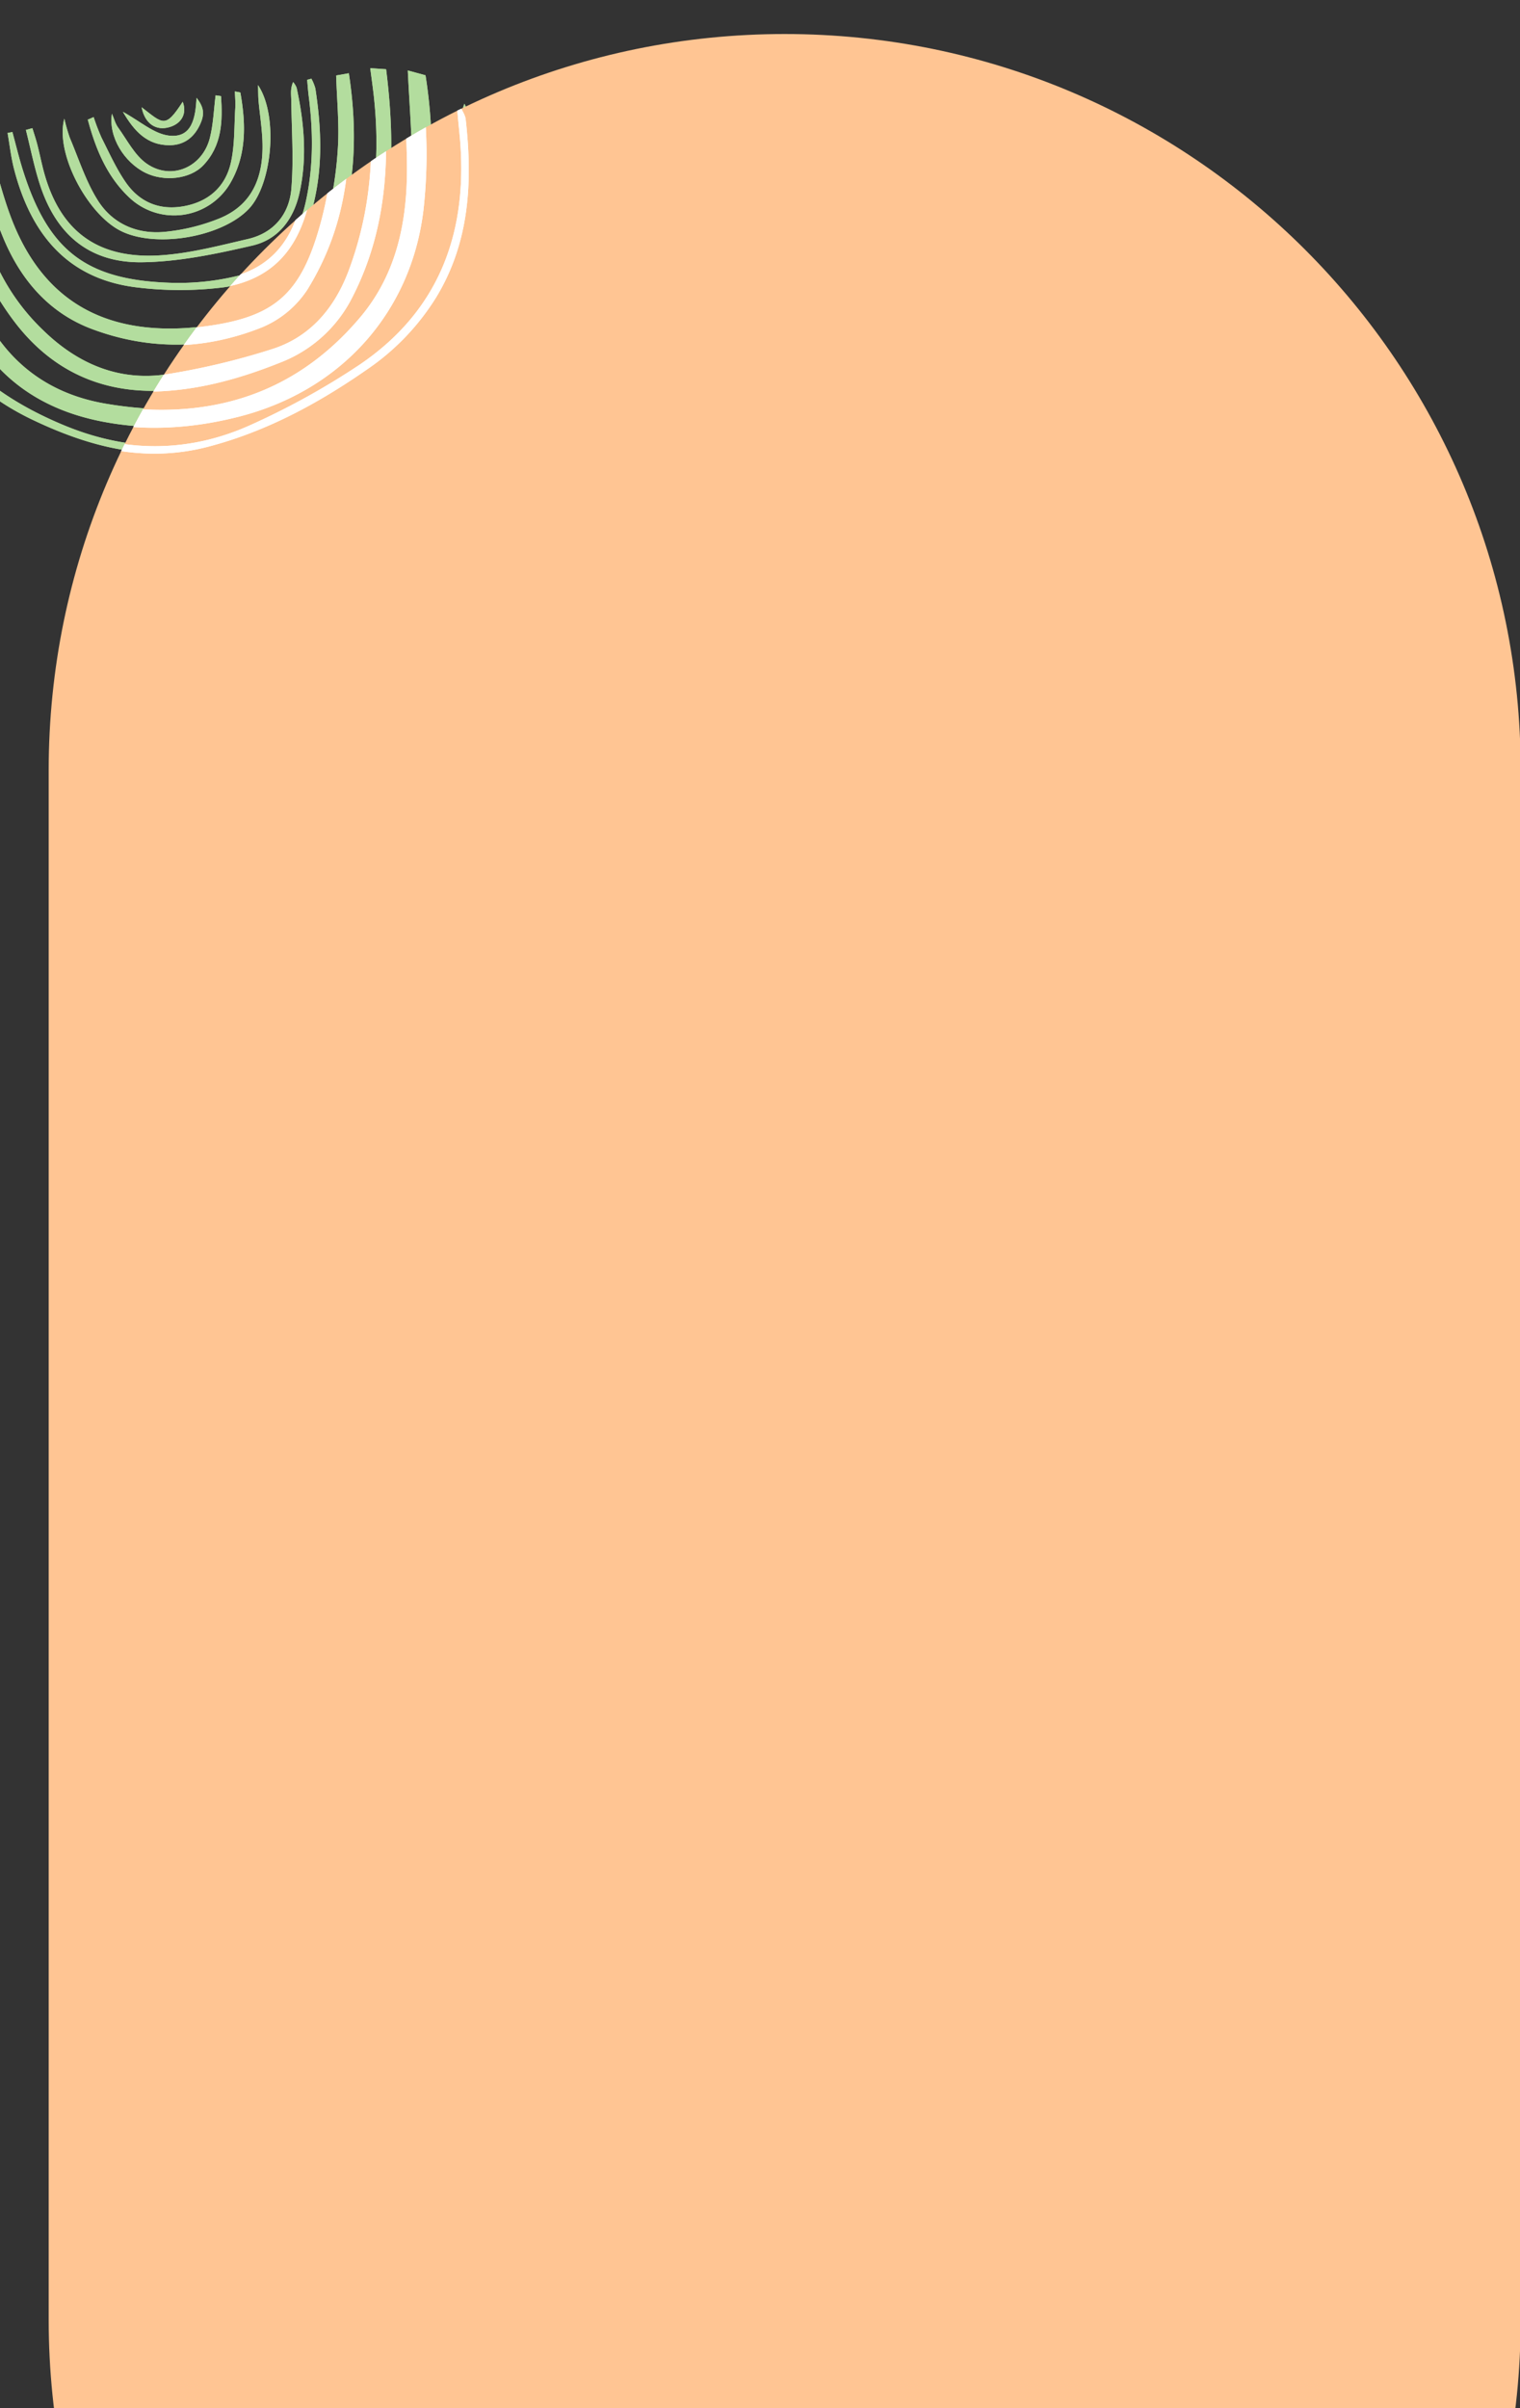 <svg xmlns="http://www.w3.org/2000/svg" xmlns:xlink="http://www.w3.org/1999/xlink" width="562" height="890" viewBox="0 0 562 890">
  <rect x="0" y="0" width="562" height="890" fill="#333333" stroke="none"/>
  <defs>
    <clipPath id="clip-path">
      <rect id="Retângulo_55" data-name="Retângulo 55" width="562" height="890" transform="translate(1156 134)" fill="#fff" stroke="#707070" stroke-width="1"/>
    </clipPath>
    <clipPath id="clip-path-2">
      <path id="Caminho_317" data-name="Caminho 317" d="M0,0H222.219V-142.191H0Z" fill="none"/>
    </clipPath>
    <clipPath id="clip-path-3">
      <path id="Caminho_271" data-name="Caminho 271" d="M0,0H544.252V-1116.85H0Z" fill="none"/>
    </clipPath>
    <clipPath id="clip-path-4">
      <path id="Caminho_294" data-name="Caminho 294" d="M272.126-1116.85C121.835-1116.85,0-995.016,0-844.725H0v572.6C0-121.835,121.835,0,272.126,0h0C422.417,0,544.252-121.835,544.252-272.126h0v-572.6C544.252-995.016,422.417-1116.85,272.126-1116.85Z" fill="none"/>
    </clipPath>
  </defs>
  <g id="bg_sec3_bg" transform="translate(-1156 -134)" clip-path="url(#clip-path)">
    <g id="Grupo_338" data-name="Grupo 338" transform="translate(1109 307.382)">
      <g id="Grupo_337" data-name="Grupo 337" transform="translate(0 -6)" clip-path="url(#clip-path-2)">
        <g id="Grupo_315" data-name="Grupo 315" transform="translate(197.774 -141.339)">
          <path id="Caminho_295" data-name="Caminho 295" d="M0,0C.584,12.312,1.56,23.96,1.6,35.61,1.66,55.781-2.292,75.057-15.67,90.924c-25.4,30.117-58.566,38.633-96.108,32.215C-135.351,119.11-151.555,105-160.162,82.6a229.194,229.194,0,0,1-7.674-23.349c-2.739-10.328-4.806-20.835-7.2-31.42a24.076,24.076,0,0,0-3.093.309,35.624,35.624,0,0,0-3.4,1.165c3.949,21.666,8.24,42.79,17.924,62.534,10.572,21.553,27.9,33.616,50.992,37.994,17.546,3.325,34.963,2.242,52.241-2.2,37.7-9.693,63.56-38.571,68.062-76.35a185.274,185.274,0,0,0-1.138-49.5L0,0" fill="#b3dd9e"/>
        </g>
        <g id="Grupo_316" data-name="Grupo 316" transform="translate(183.888 -142.191)">
          <path id="Caminho_296" data-name="Caminho 296" d="M0,0C.472,3.645.912,6.712,1.26,9.789,3.758,31.841,1.8,53.4-5.975,74.3-11.146,88.2-20.112,99-34.317,103.54a265.106,265.106,0,0,1-40.849,9.593c-17.728,2.686-33.006-3.848-45.731-16.242a79.108,79.108,0,0,1-20.111-31.23c-4.268-12.511-7.8-25.274-11.761-38.3l-4.6.811c4.891,23.657,11.187,46.339,25.862,65.6,12.852,16.866,30.017,25.621,51.476,25.5,17.072-.1,33.174-4.533,48.842-10.814A49.82,49.82,0,0,0-4.818,84.593C8.911,57.983,9.515,29.621,5.878.4L0,0" fill="#b3dd9e"/>
        </g>
        <g id="Grupo_317" data-name="Grupo 317" transform="translate(36.256 -115.879)">
          <path id="Caminho_297" data-name="Caminho 297" d="M0,0C3.993,12.435,7.055,24.359,11.639,35.665c6.369,15.709,16.871,28.382,33.184,34.47,21.514,8.028,43.474,7.527,64.658-.93a37.119,37.119,0,0,0,16.764-13.878c15.18-24.467,17.8-51.446,13.48-79.76l-4.694.828c.282,9.271,1.188,18.073.636,26.783A136.1,136.1,0,0,1,131.6,29.135c-7.57,28.707-17.656,37.026-47.205,40.187C49.3,73.076,25.928,59.377,14.4,27.763c-3.39-9.3-5.641-19.016-8.492-28.806L0,0" fill="#b3dd9e"/>
        </g>
        <g id="Grupo_318" data-name="Grupo 318" transform="translate(2.329 -110.213)">
          <path id="Caminho_298" data-name="Caminho 298" d="M0,0-2.33.793C.206,10.319,3.049,19.776,5.219,29.385c6.908,30.584,22.259,54.627,51.41,68.561,21.336,10.2,43.268,15.87,66.855,9.721,21.412-5.583,40.631-15.935,58.66-28.485a88.853,88.853,0,0,0,25.765-26.858c12.374-20.452,13.412-42.8,10.836-65.715-.177-1.574-1.285-3.043-2.35-5.436a11.478,11.478,0,0,0-.73,2.342c.266,3.111.587,6.218.877,9.328,3.252,34.945-7.168,64.228-36.9,84.421a277.265,277.265,0,0,1-39.795,22.077c-23.529,10.834-47.652,10.6-71.621.626C40.557,88.453,19.667,70.512,11.563,40.377Q6.85,22.848,1.957,5.369C1.449,3.54.659,1.788,0,0" fill="#b3dd9e"/>
        </g>
        <g id="Grupo_319" data-name="Grupo 319" transform="translate(51.578 -118.599)">
          <path id="Caminho_299" data-name="Caminho 299" d="M0,0-1.783.368C-1,4.823-.508,9.355.623,13.721,6.837,37.708,20.4,54.505,46.363,57.485a130.147,130.147,0,0,0,31.428-.035c18.98-2.483,29.375-13.037,33.75-31.644,3.276-13.933,2.626-27.9.487-41.877a16.661,16.661,0,0,0-1.474-3.627l-1.564.418c.191,2.03.325,4.068.583,6.089,1.664,13.062,1.761,26.083-1.1,39.007-3.032,13.686-10.9,23.646-24.524,27.2A92.329,92.329,0,0,1,57.38,55.694c-30.444-1.2-44.188-12.172-53.44-41.405C2.45,9.582,1.3,4.766,0,0" fill="#b3dd9e"/>
        </g>
        <g id="Grupo_320" data-name="Grupo 320" transform="translate(58.974 -120.008)">
          <path id="Caminho_300" data-name="Caminho 300" d="M0,0-2.406.642C-.679,7.452.667,14.388,2.847,21.05,8.869,39.453,21.18,49.8,40.493,49.558c13.65-.174,27.428-3.071,40.822-6.166,9.562-2.209,15.259-9.654,17.441-19.45,2.909-13.063,1.726-26-1.056-38.89a7.539,7.539,0,0,0-1.291-2.093c-1.122,2.487-.723,4.628-.695,6.774.141,10.866.926,21.8.043,32.584-.776,9.466-6.49,16.436-16.116,18.657-10.808,2.494-21.725,5.4-32.716,6.044C23.311,48.4,9.443,37.331,3.814,14.449c-.7-2.844-1.3-5.712-2.035-8.546C1.263,3.915.6,1.966,0,0" fill="#b3dd9e"/>
        </g>
        <g id="Grupo_321" data-name="Grupo 321" transform="translate(70.789 -123.519)">
          <path id="Caminho_301" data-name="Caminho 301" d="M0,0C-3.443,12.521,8.147,34.58,20.261,41.165c12.836,6.978,38.124,2.776,48.108-7.993,8.525-9.2,10.825-34.307,3.235-45.588.092,2.779.064,4.368.211,5.941.453,4.86,1.219,9.7,1.419,14.57.521,12.671-3.186,23.495-15.724,28.7a72.251,72.251,0,0,1-20.3,5.022c-10.184,1.01-19.313-2.9-24.782-11.543C7.927,23.166,5.335,14.844,2,7.017A67.44,67.44,0,0,1,0,0" fill="#b3dd9e"/>
        </g>
        <g id="Grupo_322" data-name="Grupo 322" transform="translate(81.63 -124.104)">
          <path id="Caminho_302" data-name="Caminho 302" d="M0,0-2.168.944C.7,11.641,4.794,21.815,13.114,29.672a24.062,24.062,0,0,0,37.378-5.217C56.6,14,56.3,2.5,54.247-9.032c-.024-.135-.659-.162-2.033-.465.062,2.187.265,4.154.144,6.1-.421,6.778-.152,13.731-1.64,20.277-2.025,8.911-8.287,14.435-17.461,16.074-8.984,1.6-16.366-1.549-21.434-8.906C8.318,18.962,5.741,13.217,2.942,7.67A77.119,77.119,0,0,1,0,0" fill="#b3dd9e"/>
        </g>
        <g id="Grupo_323" data-name="Grupo 323" transform="translate(128.725 -131.854)">
          <path id="Caminho_303" data-name="Caminho 303" d="M0,0-2.011-.3c-.668,5.242-.838,10.609-2.108,15.7-2.712,10.872-14.2,15.9-23.329,9.582-4.481-3.1-7.251-8.739-10.6-13.367-1.075-1.483-1.539-3.41-2.282-5.134-1.4,8.508,4.506,17.988,12.386,21.867,6.8,3.346,16.423,2.409,21.341-2.727C.418,18.284.619,9.168,0,0" fill="#b3dd9e"/>
        </g>
        <g id="Grupo_324" data-name="Grupo 324" transform="translate(92.439 -126.052)">
          <path id="Caminho_304" data-name="Caminho 304" d="M0,0C4.233,7.279,9.056,12.381,17.274,12.347c5.123-.021,8.834-2.677,11.078-7.3C30.3,1.043,30.1-1.556,27.216-5.184,26.862,2.11,25.6,9.8,17.042,8.793,11.4,8.128,6.239,3.385,0,0" fill="#b3dd9e"/>
        </g>
        <g id="Grupo_325" data-name="Grupo 325" transform="translate(99.355 -127.748)">
          <path id="Caminho_305" data-name="Caminho 305" d="M0,0C1.206,6.147,5.389,8.847,10.394,7.326,14.91,5.953,16.819,2.24,15.2-2.031,8.725,7.987,7.959,6.118,0,0" fill="#b3dd9e"/>
        </g>
        <g id="Grupo_326" data-name="Grupo 326" transform="translate(197.774 -141.339)">
          <path id="Caminho_306" data-name="Caminho 306" d="M0,0,6.556,1.783a185.274,185.274,0,0,1,1.138,49.5c-4.5,37.779-30.366,66.657-68.062,76.35-17.278,4.442-34.7,5.525-52.241,2.2-23.1-4.378-40.42-16.441-50.992-37.994-9.684-19.744-13.975-40.868-17.924-62.534a35.624,35.624,0,0,1,3.4-1.165,24.076,24.076,0,0,1,3.093-.309c2.39,10.585,4.457,21.092,7.2,31.42A229.194,229.194,0,0,0-160.162,82.6c8.607,22.394,24.811,36.509,48.384,40.538,37.542,6.418,70.712-2.1,96.108-32.215C-2.292,75.057,1.66,55.781,1.6,35.61,1.56,23.96.584,12.312,0,0" fill="#b3dd9e"/>
        </g>
        <g id="Grupo_327" data-name="Grupo 327" transform="translate(183.888 -142.191)">
          <path id="Caminho_307" data-name="Caminho 307" d="M0,0,5.878.4c3.637,29.22,3.033,57.582-10.7,84.192A49.82,49.82,0,0,1-31.19,108.456c-15.668,6.281-31.77,10.715-48.842,10.814-21.459.124-38.624-8.631-51.476-25.5-14.675-19.258-20.971-41.94-25.862-65.6l4.6-.811c3.964,13.022,7.493,25.785,11.761,38.3A79.108,79.108,0,0,0-120.9,96.891c12.725,12.394,28,18.928,45.731,16.242a265.106,265.106,0,0,0,40.849-9.593C-20.112,99-11.146,88.2-5.975,74.3,1.8,53.4,3.758,31.841,1.26,9.789.912,6.712.472,3.645,0,0" fill="#b3dd9e"/>
        </g>
        <g id="Grupo_328" data-name="Grupo 328" transform="translate(36.256 -115.879)">
          <path id="Caminho_308" data-name="Caminho 308" d="M0,0,5.912-1.043c2.851,9.79,5.1,19.506,8.492,28.806C25.928,59.377,49.3,73.076,84.395,69.322c29.549-3.161,39.635-11.48,47.205-40.187a136.1,136.1,0,0,0,4.067-25.957c.552-8.71-.354-17.512-.636-26.783l4.694-.828c4.323,28.314,1.7,55.293-13.48,79.76a37.119,37.119,0,0,1-16.764,13.878c-21.184,8.457-43.144,8.958-64.658.93C28.51,64.047,18.008,51.374,11.639,35.665,7.055,24.359,3.993,12.435,0,0" fill="#b3dd9e"/>
        </g>
        <g id="Grupo_329" data-name="Grupo 329" transform="translate(2.329 -110.213)">
          <path id="Caminho_309" data-name="Caminho 309" d="M0,0C.659,1.788,1.449,3.54,1.957,5.369q4.859,17.488,9.606,35.008c8.1,30.135,28.994,48.076,56.665,59.59,23.969,9.975,48.092,10.208,71.621-.626a277.265,277.265,0,0,0,39.795-22.077c29.73-20.193,40.15-49.476,36.9-84.421-.29-3.11-.611-6.217-.877-9.328a11.478,11.478,0,0,1,.73-2.342c1.065,2.393,2.173,3.862,2.35,5.436,2.576,22.912,1.538,45.263-10.836,65.715a88.853,88.853,0,0,1-25.765,26.858c-18.029,12.55-37.248,22.9-58.66,28.485-23.587,6.149-45.519.477-66.855-9.721-29.151-13.934-44.5-37.977-51.41-68.561C3.049,19.776.206,10.319-2.33.793L0,0" fill="#b3dd9e"/>
        </g>
        <g id="Grupo_330" data-name="Grupo 330" transform="translate(51.578 -118.599)">
          <path id="Caminho_310" data-name="Caminho 310" d="M0,0C1.3,4.766,2.45,9.582,3.94,14.289c9.252,29.233,23,40.2,53.44,41.405a92.329,92.329,0,0,0,26.566-2.682c13.627-3.55,21.492-13.51,24.524-27.2,2.864-12.924,2.767-25.945,1.1-39.007-.258-2.021-.392-4.059-.583-6.089l1.564-.418a16.661,16.661,0,0,1,1.474,3.627c2.139,13.98,2.789,27.944-.487,41.877-4.375,18.607-14.77,29.161-33.75,31.644a130.147,130.147,0,0,1-31.428.035C20.4,54.505,6.837,37.708.623,13.721-.508,9.355-1,4.823-1.783.368L0,0" fill="#b3dd9e"/>
        </g>
        <g id="Grupo_331" data-name="Grupo 331" transform="translate(58.974 -120.008)">
          <path id="Caminho_311" data-name="Caminho 311" d="M0,0C.6,1.966,1.263,3.915,1.779,5.9c.735,2.834,1.336,5.7,2.035,8.546C9.443,37.331,23.311,48.4,46.925,47.018c10.991-.644,21.908-3.55,32.716-6.044,9.626-2.221,15.34-9.191,16.116-18.657.883-10.789.1-21.718-.043-32.584-.028-2.146-.427-4.287.695-6.774A7.539,7.539,0,0,1,97.7-14.948c2.782,12.892,3.965,25.827,1.056,38.89-2.182,9.8-7.879,17.241-17.441,19.45-13.394,3.1-27.172,5.992-40.822,6.166C21.18,49.8,8.869,39.453,2.847,21.05.667,14.388-.679,7.452-2.406.642L0,0" fill="#b3dd9e"/>
        </g>
        <g id="Grupo_332" data-name="Grupo 332" transform="translate(70.789 -123.519)">
          <path id="Caminho_312" data-name="Caminho 312" d="M0,0A67.44,67.44,0,0,0,2,7.017c3.332,7.827,5.924,16.149,10.422,23.255,5.469,8.64,14.6,12.553,24.782,11.543a72.251,72.251,0,0,0,20.3-5.022c12.538-5.2,16.245-16.027,15.724-28.7-.2-4.867-.966-9.71-1.419-14.57-.147-1.573-.119-3.162-.211-5.941,7.59,11.281,5.29,36.391-3.235,45.588C58.385,43.941,33.1,48.143,20.261,41.165,8.147,34.58-3.443,12.521,0,0" fill="#b3dd9e"/>
        </g>
        <g id="Grupo_333" data-name="Grupo 333" transform="translate(81.63 -124.104)">
          <path id="Caminho_313" data-name="Caminho 313" d="M0,0A77.119,77.119,0,0,0,2.942,7.67c2.8,5.547,5.376,11.292,8.881,16.378,5.068,7.357,12.45,10.511,21.434,8.906,9.174-1.639,15.436-7.163,17.461-16.074,1.488-6.546,1.219-13.5,1.64-20.277.121-1.946-.082-3.913-.144-6.1,1.374.3,2.009.33,2.033.465C56.3,2.5,56.6,14,50.492,24.455a24.062,24.062,0,0,1-37.378,5.217C4.794,21.815.7,11.641-2.168.944L0,0" fill="#b3dd9e"/>
        </g>
        <g id="Grupo_334" data-name="Grupo 334" transform="translate(128.725 -131.854)">
          <path id="Caminho_314" data-name="Caminho 314" d="M0,0C.619,9.168.418,18.284-6.607,25.622c-4.918,5.136-14.543,6.073-21.341,2.727C-35.828,24.47-41.733,14.99-40.334,6.482c.743,1.724,1.207,3.651,2.282,5.134,3.353,4.628,6.123,10.266,10.6,13.367C-18.321,31.3-6.831,26.273-4.119,15.4c1.27-5.092,1.44-10.459,2.108-15.7L0,0" fill="#b3dd9e"/>
        </g>
        <g id="Grupo_335" data-name="Grupo 335" transform="translate(92.439 -126.052)">
          <path id="Caminho_315" data-name="Caminho 315" d="M0,0C6.239,3.385,11.4,8.128,17.042,8.793,25.6,9.8,26.862,2.11,27.216-5.184,30.1-1.556,30.3,1.043,28.352,5.049c-2.244,4.621-5.955,7.277-11.078,7.3C9.056,12.381,4.233,7.279,0,0" fill="#b3dd9e"/>
        </g>
        <g id="Grupo_336" data-name="Grupo 336" transform="translate(99.355 -127.748)">
          <path id="Caminho_316" data-name="Caminho 316" d="M0,0C7.959,6.118,8.725,7.987,15.2-2.031c1.614,4.271-.3,7.984-4.811,9.357C5.389,8.847,1.206,6.147,0,0" fill="#b3dd9e"/>
        </g>
      </g>
    </g>
    <g id="Grupo_314" data-name="Grupo 314" transform="translate(1174 1263.425)">
      <g id="Grupo_290" data-name="Grupo 290" clip-path="url(#clip-path-3)">
        <g id="Grupo_289" data-name="Grupo 289" transform="translate(272.126 -1116.85)">
          <path id="Caminho_270" data-name="Caminho 270" d="M0,0C-150.291,0-272.126,121.835-272.126,272.126v572.6c0,150.291,121.835,272.126,272.126,272.126S272.126,995.015,272.126,844.724v-572.6C272.126,121.835,150.291,0,0,0" fill="#ffc593"/>
        </g>
      </g>
      <g id="Grupo_313" data-name="Grupo 313" clip-path="url(#clip-path-4)">
        <g id="Grupo_291" data-name="Grupo 291" transform="translate(130.876 -1103.1)">
          <path id="Caminho_272" data-name="Caminho 272" d="M0,0C.584,12.312,1.56,23.96,1.6,35.61,1.66,55.781-2.292,75.057-15.67,90.924c-25.4,30.117-58.566,38.633-96.108,32.215C-135.351,119.11-151.555,105-160.162,82.6a229.194,229.194,0,0,1-7.674-23.349c-2.739-10.328-4.806-20.835-7.2-31.42a24.076,24.076,0,0,0-3.093.309,35.907,35.907,0,0,0-3.4,1.165c3.949,21.666,8.24,42.79,17.924,62.534,10.572,21.553,27.9,33.616,50.992,37.994,17.546,3.325,34.963,2.242,52.241-2.2,37.7-9.693,63.56-38.571,68.062-76.35a185.274,185.274,0,0,0-1.138-49.5L0,0" fill="#fff"/>
        </g>
        <g id="Grupo_292" data-name="Grupo 292" transform="translate(116.99 -1103.953)">
          <path id="Caminho_273" data-name="Caminho 273" d="M0,0C.472,3.645.912,6.712,1.26,9.789,3.758,31.841,1.8,53.4-5.975,74.3-11.146,88.2-20.112,99-34.317,103.54a265.106,265.106,0,0,1-40.849,9.593c-17.728,2.686-33.006-3.848-45.731-16.242a79.108,79.108,0,0,1-20.111-31.23c-4.268-12.511-7.8-25.274-11.761-38.3l-4.6.811c4.891,23.657,11.187,46.339,25.862,65.6,12.852,16.866,30.017,25.621,51.476,25.5,17.072-.1,33.174-4.533,48.842-10.814A49.82,49.82,0,0,0-4.818,84.593C8.911,57.984,9.515,29.621,5.878.4L0,0" fill="#fff"/>
        </g>
        <g id="Grupo_293" data-name="Grupo 293" transform="translate(-30.642 -1077.641)">
          <path id="Caminho_274" data-name="Caminho 274" d="M0,0C3.993,12.435,7.055,24.359,11.639,35.665c6.369,15.709,16.871,28.382,33.184,34.47,21.514,8.028,43.474,7.527,64.658-.93a37.119,37.119,0,0,0,16.764-13.878c15.18-24.467,17.8-51.446,13.48-79.76l-4.694.828c.282,9.271,1.188,18.073.636,26.783A136.1,136.1,0,0,1,131.6,29.135c-7.57,28.707-17.656,37.026-47.205,40.187C49.3,73.076,25.928,59.377,14.4,27.763c-3.39-9.3-5.641-19.016-8.492-28.805L0,0" fill="#fff"/>
        </g>
        <g id="Grupo_294" data-name="Grupo 294" transform="translate(-64.568 -1071.974)">
          <path id="Caminho_275" data-name="Caminho 275" d="M0,0-2.33.793C.206,10.319,3.049,19.776,5.219,29.385c6.908,30.584,22.259,54.627,51.41,68.561,21.336,10.2,43.268,15.87,66.855,9.721,21.412-5.583,40.631-15.935,58.66-28.485a88.853,88.853,0,0,0,25.765-26.858c12.374-20.452,13.412-42.8,10.836-65.715-.177-1.574-1.285-3.043-2.35-5.436a11.478,11.478,0,0,0-.73,2.342c.266,3.111.587,6.218.877,9.328,3.252,34.945-7.168,64.229-36.9,84.422a277.356,277.356,0,0,1-39.795,22.076c-23.529,10.834-47.652,10.6-71.621.626C40.557,88.453,19.667,70.513,11.563,40.377Q6.85,22.849,1.957,5.369C1.449,3.54.659,1.788,0,0" fill="#fff"/>
        </g>
        <g id="Grupo_295" data-name="Grupo 295" transform="translate(-15.319 -1080.361)">
          <path id="Caminho_276" data-name="Caminho 276" d="M0,0-1.783.368C-1,4.823-.508,9.355.623,13.721,6.837,37.708,20.4,54.505,46.363,57.485a130.147,130.147,0,0,0,31.428-.035c18.98-2.483,29.375-13.036,33.75-31.644,3.276-13.933,2.626-27.9.487-41.877a16.661,16.661,0,0,0-1.474-3.627l-1.564.418c.191,2.03.325,4.068.583,6.089,1.664,13.062,1.761,26.083-1.1,39.007-3.032,13.686-10.9,23.646-24.524,27.2A92.329,92.329,0,0,1,57.38,55.694c-30.444-1.2-44.188-12.172-53.44-41.405C2.45,9.582,1.3,4.766,0,0" fill="#fff"/>
        </g>
        <g id="Grupo_296" data-name="Grupo 296" transform="translate(-7.924 -1081.77)">
          <path id="Caminho_277" data-name="Caminho 277" d="M0,0-2.406.642C-.679,7.453.667,14.388,2.847,21.05,8.869,39.453,21.18,49.8,40.493,49.558c13.65-.174,27.428-3.071,40.822-6.166,9.562-2.209,15.259-9.654,17.441-19.45,2.909-13.063,1.726-26-1.056-38.89a7.539,7.539,0,0,0-1.291-2.093c-1.122,2.487-.723,4.628-.695,6.774.141,10.866.926,21.8.043,32.584-.776,9.466-6.49,16.436-16.116,18.657-10.808,2.5-21.725,5.4-32.716,6.044C23.311,48.4,9.443,37.331,3.814,14.449c-.7-2.844-1.3-5.712-2.035-8.546C1.263,3.915.6,1.966,0,0" fill="#fff"/>
        </g>
        <g id="Grupo_297" data-name="Grupo 297" transform="translate(3.891 -1085.28)">
          <path id="Caminho_278" data-name="Caminho 278" d="M0,0C-3.443,12.521,8.147,34.58,20.261,41.165c12.836,6.978,38.124,2.776,48.108-7.993,8.525-9.2,10.825-34.307,3.235-45.588.092,2.779.064,4.368.211,5.941.453,4.86,1.219,9.7,1.419,14.57.521,12.671-3.186,23.495-15.724,28.7a72.251,72.251,0,0,1-20.3,5.022c-10.184,1.01-19.313-2.9-24.782-11.543C7.927,23.166,5.335,14.844,2,7.017A67.44,67.44,0,0,1,0,0" fill="#fff"/>
        </g>
        <g id="Grupo_298" data-name="Grupo 298" transform="translate(14.733 -1085.865)">
          <path id="Caminho_279" data-name="Caminho 279" d="M0,0-2.168.945C.7,11.641,4.794,21.815,13.114,29.672a24.062,24.062,0,0,0,37.378-5.217C56.6,14,56.3,2.5,54.247-9.032c-.024-.135-.659-.162-2.033-.465.062,2.187.265,4.154.144,6.1-.421,6.778-.152,13.73-1.64,20.277-2.025,8.911-8.287,14.435-17.461,16.074-8.984,1.6-16.366-1.549-21.434-8.906C8.318,18.962,5.741,13.217,2.942,7.67A77.119,77.119,0,0,1,0,0" fill="#fff"/>
        </g>
        <g id="Grupo_299" data-name="Grupo 299" transform="translate(61.827 -1093.615)">
          <path id="Caminho_280" data-name="Caminho 280" d="M0,0-2.011-.3c-.668,5.243-.838,10.609-2.108,15.7-2.712,10.872-14.2,15.9-23.329,9.582-4.481-3.1-7.251-8.739-10.6-13.367-1.075-1.483-1.539-3.41-2.282-5.134-1.4,8.508,4.506,17.988,12.386,21.867,6.8,3.346,16.423,2.409,21.341-2.727C.418,18.284.619,9.168,0,0" fill="#fff"/>
        </g>
        <g id="Grupo_300" data-name="Grupo 300" transform="translate(25.542 -1087.814)">
          <path id="Caminho_281" data-name="Caminho 281" d="M0,0C4.233,7.279,9.056,12.381,17.274,12.347c5.123-.021,8.834-2.677,11.078-7.3C30.3,1.043,30.1-1.556,27.216-5.184,26.862,2.11,25.6,9.8,17.042,8.793,11.4,8.128,6.239,3.385,0,0" fill="#fff"/>
        </g>
        <g id="Grupo_301" data-name="Grupo 301" transform="translate(32.457 -1089.509)">
          <path id="Caminho_282" data-name="Caminho 282" d="M0,0C1.206,6.147,5.389,8.847,10.394,7.326,14.91,5.953,16.819,2.24,15.2-2.031,8.725,7.987,7.959,6.118,0,0" fill="#fff"/>
        </g>
        <g id="Grupo_302" data-name="Grupo 302" transform="translate(130.876 -1103.1)">
          <path id="Caminho_283" data-name="Caminho 283" d="M0,0,6.556,1.783a185.274,185.274,0,0,1,1.138,49.5c-4.5,37.779-30.366,66.657-68.062,76.35-17.278,4.442-34.7,5.525-52.241,2.2-23.1-4.378-40.42-16.441-50.992-37.994-9.684-19.744-13.975-40.868-17.924-62.534a35.907,35.907,0,0,1,3.4-1.165,24.076,24.076,0,0,1,3.093-.309c2.39,10.585,4.457,21.092,7.2,31.42A229.194,229.194,0,0,0-160.162,82.6c8.607,22.394,24.811,36.509,48.384,40.538,37.542,6.418,70.712-2.1,96.108-32.215C-2.292,75.057,1.66,55.781,1.6,35.61,1.56,23.96.584,12.312,0,0" fill="#fff"/>
        </g>
        <g id="Grupo_303" data-name="Grupo 303" transform="translate(116.99 -1103.953)">
          <path id="Caminho_284" data-name="Caminho 284" d="M0,0,5.878.4c3.637,29.22,3.033,57.583-10.7,84.192A49.82,49.82,0,0,1-31.19,108.456c-15.668,6.281-31.77,10.715-48.842,10.814-21.459.124-38.624-8.631-51.476-25.5-14.675-19.258-20.971-41.94-25.862-65.6l4.6-.811c3.964,13.022,7.493,25.785,11.761,38.3A79.108,79.108,0,0,0-120.9,96.891c12.725,12.394,28,18.928,45.731,16.242a265.106,265.106,0,0,0,40.849-9.593C-20.112,99-11.146,88.2-5.975,74.3,1.8,53.4,3.758,31.841,1.26,9.789.912,6.712.472,3.645,0,0" fill="#fff"/>
        </g>
        <g id="Grupo_304" data-name="Grupo 304" transform="translate(-30.642 -1077.641)">
          <path id="Caminho_285" data-name="Caminho 285" d="M0,0,5.912-1.042c2.851,9.789,5.1,19.5,8.492,28.805C25.928,59.377,49.3,73.076,84.395,69.322c29.549-3.161,39.635-11.48,47.205-40.187a136.1,136.1,0,0,0,4.067-25.957c.552-8.71-.354-17.512-.636-26.783l4.694-.828c4.323,28.314,1.7,55.293-13.48,79.76a37.119,37.119,0,0,1-16.764,13.878c-21.184,8.457-43.144,8.958-64.658.93C28.51,64.047,18.008,51.374,11.639,35.665,7.055,24.359,3.993,12.435,0,0" fill="#fff"/>
        </g>
        <g id="Grupo_305" data-name="Grupo 305" transform="translate(-64.568 -1071.974)">
          <path id="Caminho_286" data-name="Caminho 286" d="M0,0C.659,1.788,1.449,3.54,1.957,5.369q4.859,17.488,9.606,35.008c8.1,30.136,28.994,48.076,56.665,59.59,23.969,9.975,48.092,10.208,71.621-.626a277.356,277.356,0,0,0,39.795-22.076c29.73-20.193,40.15-49.477,36.9-84.422-.29-3.11-.611-6.217-.877-9.328a11.478,11.478,0,0,1,.73-2.342c1.065,2.393,2.173,3.862,2.35,5.436,2.576,22.912,1.538,45.263-10.836,65.715a88.853,88.853,0,0,1-25.765,26.858c-18.029,12.55-37.248,22.9-58.66,28.485-23.587,6.149-45.519.477-66.855-9.721-29.151-13.934-44.5-37.977-51.41-68.561C3.049,19.776.206,10.319-2.33.793L0,0" fill="#fff"/>
        </g>
        <g id="Grupo_306" data-name="Grupo 306" transform="translate(-15.319 -1080.361)">
          <path id="Caminho_287" data-name="Caminho 287" d="M0,0C1.3,4.766,2.45,9.582,3.94,14.289c9.252,29.233,23,40.2,53.44,41.405a92.329,92.329,0,0,0,26.566-2.682c13.627-3.55,21.492-13.51,24.524-27.2,2.864-12.924,2.767-25.945,1.1-39.007-.258-2.021-.392-4.059-.583-6.089l1.564-.418a16.661,16.661,0,0,1,1.474,3.627c2.139,13.98,2.789,27.944-.487,41.877-4.375,18.608-14.77,29.161-33.75,31.644a130.147,130.147,0,0,1-31.428.035C20.4,54.505,6.837,37.708.623,13.721-.508,9.355-1,4.823-1.783.368L0,0" fill="#fff"/>
        </g>
        <g id="Grupo_307" data-name="Grupo 307" transform="translate(-7.924 -1081.77)">
          <path id="Caminho_288" data-name="Caminho 288" d="M0,0C.6,1.966,1.263,3.915,1.779,5.9c.735,2.834,1.336,5.7,2.035,8.546C9.443,37.331,23.311,48.4,46.925,47.018c10.991-.644,21.908-3.549,32.716-6.044,9.626-2.221,15.34-9.191,16.116-18.657.883-10.789.1-21.718-.043-32.584-.028-2.146-.427-4.287.695-6.774A7.539,7.539,0,0,1,97.7-14.948c2.782,12.892,3.965,25.827,1.056,38.89-2.182,9.8-7.879,17.241-17.441,19.45-13.394,3.1-27.172,5.992-40.822,6.166C21.18,49.8,8.869,39.453,2.847,21.05.667,14.388-.679,7.453-2.406.642L0,0" fill="#fff"/>
        </g>
        <g id="Grupo_308" data-name="Grupo 308" transform="translate(3.891 -1085.28)">
          <path id="Caminho_289" data-name="Caminho 289" d="M0,0A67.44,67.44,0,0,0,2,7.017c3.332,7.827,5.924,16.149,10.422,23.255,5.469,8.64,14.6,12.553,24.782,11.543a72.251,72.251,0,0,0,20.3-5.022c12.538-5.2,16.245-16.027,15.724-28.7-.2-4.867-.966-9.71-1.419-14.57-.147-1.573-.119-3.162-.211-5.941,7.59,11.281,5.29,36.391-3.235,45.588C58.385,43.941,33.1,48.143,20.261,41.165,8.147,34.58-3.443,12.521,0,0" fill="#fff"/>
        </g>
        <g id="Grupo_309" data-name="Grupo 309" transform="translate(14.733 -1085.865)">
          <path id="Caminho_290" data-name="Caminho 290" d="M0,0A77.119,77.119,0,0,0,2.942,7.67c2.8,5.547,5.376,11.292,8.881,16.378,5.068,7.357,12.45,10.511,21.434,8.906,9.174-1.639,15.436-7.163,17.461-16.074,1.488-6.547,1.219-13.5,1.64-20.277.121-1.946-.082-3.913-.144-6.1,1.374.3,2.009.33,2.033.465C56.3,2.5,56.6,14,50.492,24.455a24.062,24.062,0,0,1-37.378,5.217C4.794,21.815.7,11.641-2.168.945L0,0" fill="#fff"/>
        </g>
        <g id="Grupo_310" data-name="Grupo 310" transform="translate(61.827 -1093.615)">
          <path id="Caminho_291" data-name="Caminho 291" d="M0,0C.619,9.168.418,18.284-6.607,25.622c-4.918,5.136-14.543,6.073-21.341,2.727C-35.828,24.47-41.733,14.99-40.334,6.482c.743,1.724,1.207,3.651,2.282,5.134,3.353,4.628,6.123,10.266,10.6,13.367C-18.321,31.3-6.831,26.273-4.119,15.4c1.27-5.092,1.44-10.458,2.108-15.7L0,0" fill="#fff"/>
        </g>
        <g id="Grupo_311" data-name="Grupo 311" transform="translate(25.542 -1087.814)">
          <path id="Caminho_292" data-name="Caminho 292" d="M0,0C6.239,3.385,11.4,8.128,17.042,8.793,25.6,9.8,26.862,2.11,27.216-5.184,30.1-1.556,30.3,1.043,28.352,5.049c-2.244,4.621-5.955,7.277-11.078,7.3C9.056,12.381,4.233,7.279,0,0" fill="#fff"/>
        </g>
        <g id="Grupo_312" data-name="Grupo 312" transform="translate(32.457 -1089.509)">
          <path id="Caminho_293" data-name="Caminho 293" d="M0,0C7.959,6.118,8.725,7.987,15.2-2.031c1.614,4.271-.3,7.984-4.811,9.357C5.389,8.847,1.206,6.147,0,0" fill="#fff"/>
        </g>
      </g>
    </g>
  </g>
</svg>
